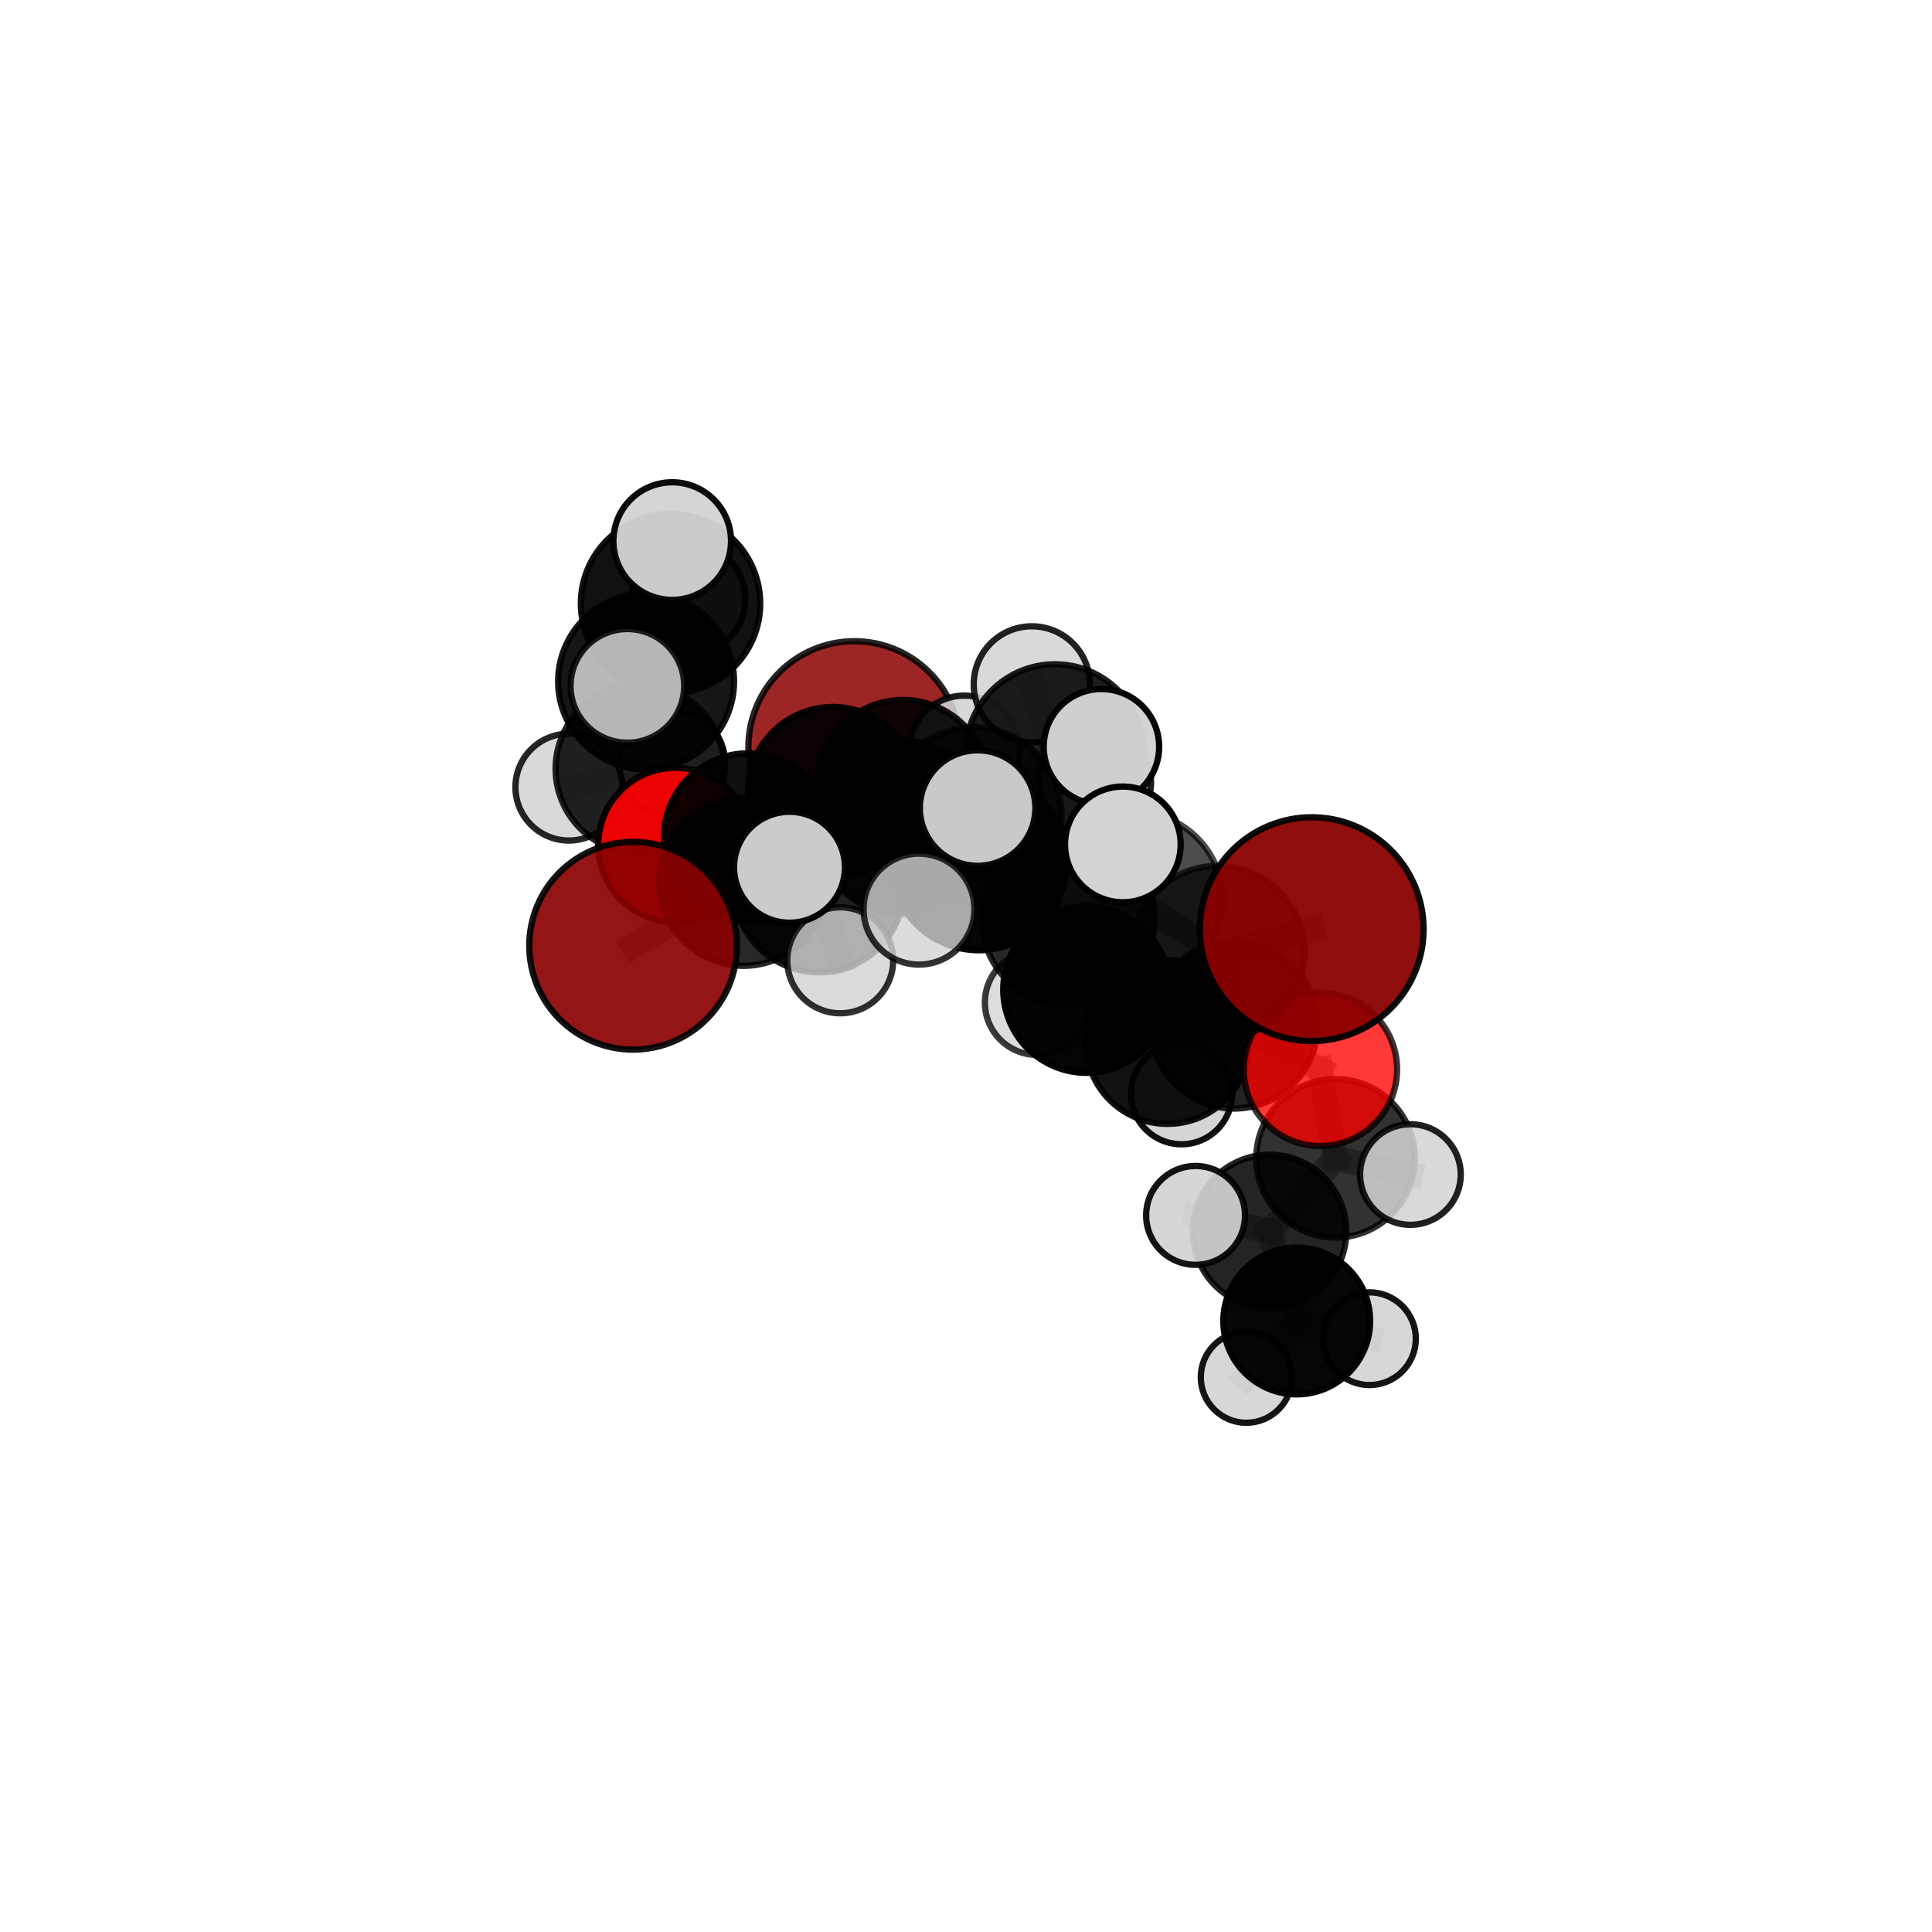 <?xml version="1.0" encoding="utf-8" standalone="no"?>
<!DOCTYPE svg PUBLIC "-//W3C//DTD SVG 1.1//EN"
  "http://www.w3.org/Graphics/SVG/1.1/DTD/svg11.dtd">
<svg xmlns:xlink="http://www.w3.org/1999/xlink" width="153pt" height="153pt" viewBox="0 0 153 153" xmlns="http://www.w3.org/2000/svg" version="1.1">
 <defs>
  <style type="text/css">*{stroke-linejoin: round; stroke-linecap: butt}</style>
 </defs>
 <g id="figure_1">
  <g id="patch_1">
   <path d="M 0 153 
L 153 153 
L 153 0 
L 0 0 
L 0 153 
z
" style="fill: none"/>
  </g>
  <g id="patch_2">
   <path d="M 7.2 145.8 
L 145.8 145.8 
L 145.8 7.2 
L 7.2 7.2 
L 7.2 145.8 
z
" style="fill: none"/>
  </g>
  <g id="axes_1">
   <g id="line2d_1">
    <path d="M 67.659 59.171 
L 65.968 62.718 
" clip-path="url(#p5a6b1f181d)" style="fill: none; stroke: #808080; stroke-opacity: 0.707; stroke-width: 2; stroke-linecap: square"/>
   </g>
   <g id="line2d_2">
    <path d="M 65.968 62.718 
L 59.229 66.311 
" clip-path="url(#p5a6b1f181d)" style="fill: none; stroke: #808080; stroke-opacity: 0.705; stroke-width: 2; stroke-linecap: square"/>
   </g>
   <g id="line2d_3">
    <path d="M 103.876 73.582 
L 96.448 75.44 
" clip-path="url(#p5a6b1f181d)" style="fill: none; stroke: #808080; stroke-opacity: 0.747; stroke-width: 2; stroke-linecap: square"/>
   </g>
   <g id="line2d_4">
    <path d="M 96.448 75.44 
L 97.733 81.175 
" clip-path="url(#p5a6b1f181d)" style="fill: none; stroke: #808080; stroke-opacity: 0.713; stroke-width: 2; stroke-linecap: square"/>
   </g>
   <g id="line2d_5">
    <path d="M 50.137 74.896 
L 58.876 69.83 
" clip-path="url(#p5a6b1f181d)" style="fill: none; stroke: #808080; stroke-opacity: 0.691; stroke-width: 2; stroke-linecap: square"/>
   </g>
   <g id="line2d_6">
    <path d="M 58.876 69.83 
L 59.229 66.311 
" clip-path="url(#p5a6b1f181d)" style="fill: none; stroke: #808080; stroke-opacity: 0.699; stroke-width: 2; stroke-linecap: square"/>
   </g>
   <g id="line2d_7">
    <path d="M 104.566 84.687 
L 97.733 81.175 
" clip-path="url(#p5a6b1f181d)" style="fill: none; stroke: #808080; stroke-opacity: 0.686; stroke-width: 2; stroke-linecap: square"/>
   </g>
   <g id="line2d_8">
    <path d="M 104.566 84.687 
L 105.764 91.729 
" clip-path="url(#p5a6b1f181d)" style="fill: none; stroke: #808080; stroke-opacity: 0.662; stroke-width: 2; stroke-linecap: square"/>
   </g>
   <g id="line2d_9">
    <path d="M 105.764 91.729 
L 100.54 97.517 
" clip-path="url(#p5a6b1f181d)" style="fill: none; stroke: #808080; stroke-opacity: 0.63; stroke-width: 2; stroke-linecap: square"/>
   </g>
   <g id="line2d_10">
    <path d="M 105.764 91.729 
L 111.695 93.014 
" clip-path="url(#p5a6b1f181d)" style="fill: none; stroke: #808080; stroke-opacity: 0.642; stroke-width: 2; stroke-linecap: square"/>
   </g>
   <g id="line2d_11">
    <path d="M 53.485 66.917 
L 59.229 66.311 
" clip-path="url(#p5a6b1f181d)" style="fill: none; stroke: #808080; stroke-opacity: 0.692; stroke-width: 2; stroke-linecap: square"/>
   </g>
   <g id="line2d_12">
    <path d="M 53.485 66.917 
L 50.683 60.88 
" clip-path="url(#p5a6b1f181d)" style="fill: none; stroke: #808080; stroke-opacity: 0.694; stroke-width: 2; stroke-linecap: square"/>
   </g>
   <g id="line2d_13">
    <path d="M 50.683 60.88 
L 51.166 53.959 
" clip-path="url(#p5a6b1f181d)" style="fill: none; stroke: #808080; stroke-opacity: 0.725; stroke-width: 2; stroke-linecap: square"/>
   </g>
   <g id="line2d_14">
    <path d="M 50.683 60.88 
L 45.049 62.334 
" clip-path="url(#p5a6b1f181d)" style="fill: none; stroke: #808080; stroke-opacity: 0.699; stroke-width: 2; stroke-linecap: square"/>
   </g>
   <g id="line2d_15">
    <path d="M 50.683 60.88 
L 53.208 60.432 
" clip-path="url(#p5a6b1f181d)" style="fill: none; stroke: #808080; stroke-opacity: 0.698; stroke-width: 2; stroke-linecap: square"/>
   </g>
   <g id="line2d_16">
    <path d="M 77.119 64.55 
L 71.411 65.514 
" clip-path="url(#p5a6b1f181d)" style="fill: none; stroke: #808080; stroke-opacity: 0.737; stroke-width: 2; stroke-linecap: square"/>
   </g>
   <g id="line2d_17">
    <path d="M 77.119 64.55 
L 83.549 59.675 
" clip-path="url(#p5a6b1f181d)" style="fill: none; stroke: #808080; stroke-opacity: 0.755; stroke-width: 2; stroke-linecap: square"/>
   </g>
   <g id="line2d_18">
    <path d="M 77.119 64.55 
L 77.514 68.284 
" clip-path="url(#p5a6b1f181d)" style="fill: none; stroke: #808080; stroke-opacity: 0.747; stroke-width: 2; stroke-linecap: square"/>
   </g>
   <g id="line2d_19">
    <path d="M 71.411 65.514 
L 64.857 70.261 
" clip-path="url(#p5a6b1f181d)" style="fill: none; stroke: #808080; stroke-opacity: 0.721; stroke-width: 2; stroke-linecap: square"/>
   </g>
   <g id="line2d_20">
    <path d="M 71.411 65.514 
L 71.506 62.258 
" clip-path="url(#p5a6b1f181d)" style="fill: none; stroke: #808080; stroke-opacity: 0.727; stroke-width: 2; stroke-linecap: square"/>
   </g>
   <g id="line2d_21">
    <path d="M 83.549 59.675 
L 81.711 54.196 
" clip-path="url(#p5a6b1f181d)" style="fill: none; stroke: #808080; stroke-opacity: 0.774; stroke-width: 2; stroke-linecap: square"/>
   </g>
   <g id="line2d_22">
    <path d="M 83.549 59.675 
L 87.224 59.139 
" clip-path="url(#p5a6b1f181d)" style="fill: none; stroke: #808080; stroke-opacity: 0.771; stroke-width: 2; stroke-linecap: square"/>
   </g>
   <g id="line2d_23">
    <path d="M 83.549 59.675 
L 86.727 61.903 
" clip-path="url(#p5a6b1f181d)" style="fill: none; stroke: #808080; stroke-opacity: 0.753; stroke-width: 2; stroke-linecap: square"/>
   </g>
   <g id="line2d_24">
    <path d="M 77.514 68.284 
L 72.778 71.995 
" clip-path="url(#p5a6b1f181d)" style="fill: none; stroke: #808080; stroke-opacity: 0.74; stroke-width: 2; stroke-linecap: square"/>
   </g>
   <g id="line2d_25">
    <path d="M 77.514 68.284 
L 77.419 63.991 
" clip-path="url(#p5a6b1f181d)" style="fill: none; stroke: #808080; stroke-opacity: 0.763; stroke-width: 2; stroke-linecap: square"/>
   </g>
   <g id="line2d_26">
    <path d="M 84.592 72.767 
L 77.514 68.284 
" clip-path="url(#p5a6b1f181d)" style="fill: none; stroke: #808080; stroke-opacity: 0.738; stroke-width: 2; stroke-linecap: square"/>
   </g>
   <g id="line2d_27">
    <path d="M 84.592 72.767 
L 89.866 71.291 
" clip-path="url(#p5a6b1f181d)" style="fill: none; stroke: #808080; stroke-opacity: 0.74; stroke-width: 2; stroke-linecap: square"/>
   </g>
   <g id="line2d_28">
    <path d="M 84.592 72.767 
L 86.043 78.368 
" clip-path="url(#p5a6b1f181d)" style="fill: none; stroke: #808080; stroke-opacity: 0.71; stroke-width: 2; stroke-linecap: square"/>
   </g>
   <g id="line2d_29">
    <path d="M 89.866 71.291 
L 96.448 75.44 
" clip-path="url(#p5a6b1f181d)" style="fill: none; stroke: #808080; stroke-opacity: 0.741; stroke-width: 2; stroke-linecap: square"/>
   </g>
   <g id="line2d_30">
    <path d="M 89.866 71.291 
L 88.92 66.872 
" clip-path="url(#p5a6b1f181d)" style="fill: none; stroke: #808080; stroke-opacity: 0.765; stroke-width: 2; stroke-linecap: square"/>
   </g>
   <g id="line2d_31">
    <path d="M 86.043 78.368 
L 92.462 82.531 
" clip-path="url(#p5a6b1f181d)" style="fill: none; stroke: #808080; stroke-opacity: 0.681; stroke-width: 2; stroke-linecap: square"/>
   </g>
   <g id="line2d_32">
    <path d="M 86.043 78.368 
L 82.135 79.403 
" clip-path="url(#p5a6b1f181d)" style="fill: none; stroke: #808080; stroke-opacity: 0.682; stroke-width: 2; stroke-linecap: square"/>
   </g>
   <g id="line2d_33">
    <path d="M 64.857 70.261 
L 58.876 69.83 
" clip-path="url(#p5a6b1f181d)" style="fill: none; stroke: #808080; stroke-opacity: 0.706; stroke-width: 2; stroke-linecap: square"/>
   </g>
   <g id="line2d_34">
    <path d="M 64.857 70.261 
L 62.521 68.68 
" clip-path="url(#p5a6b1f181d)" style="fill: none; stroke: #808080; stroke-opacity: 0.723; stroke-width: 2; stroke-linecap: square"/>
   </g>
   <g id="line2d_35">
    <path d="M 64.857 70.261 
L 66.541 76.049 
" clip-path="url(#p5a6b1f181d)" style="fill: none; stroke: #808080; stroke-opacity: 0.699; stroke-width: 2; stroke-linecap: square"/>
   </g>
   <g id="line2d_36">
    <path d="M 71.506 62.258 
L 65.968 62.718 
" clip-path="url(#p5a6b1f181d)" style="fill: none; stroke: #808080; stroke-opacity: 0.718; stroke-width: 2; stroke-linecap: square"/>
   </g>
   <g id="line2d_37">
    <path d="M 71.506 62.258 
L 76.37 59.483 
" clip-path="url(#p5a6b1f181d)" style="fill: none; stroke: #808080; stroke-opacity: 0.73; stroke-width: 2; stroke-linecap: square"/>
   </g>
   <g id="line2d_38">
    <path d="M 92.462 82.531 
L 97.733 81.175 
" clip-path="url(#p5a6b1f181d)" style="fill: none; stroke: #808080; stroke-opacity: 0.683; stroke-width: 2; stroke-linecap: square"/>
   </g>
   <g id="line2d_39">
    <path d="M 92.462 82.531 
L 93.568 86.618 
" clip-path="url(#p5a6b1f181d)" style="fill: none; stroke: #808080; stroke-opacity: 0.658; stroke-width: 2; stroke-linecap: square"/>
   </g>
   <g id="line2d_40">
    <path d="M 100.54 97.517 
L 102.692 104.612 
" clip-path="url(#p5a6b1f181d)" style="fill: none; stroke: #808080; stroke-opacity: 0.599; stroke-width: 2; stroke-linecap: square"/>
   </g>
   <g id="line2d_41">
    <path d="M 100.54 97.517 
L 94.681 96.251 
" clip-path="url(#p5a6b1f181d)" style="fill: none; stroke: #808080; stroke-opacity: 0.62; stroke-width: 2; stroke-linecap: square"/>
   </g>
   <g id="line2d_42">
    <path d="M 51.166 53.959 
L 53.102 47.795 
" clip-path="url(#p5a6b1f181d)" style="fill: none; stroke: #808080; stroke-opacity: 0.758; stroke-width: 2; stroke-linecap: square"/>
   </g>
   <g id="line2d_43">
    <path d="M 51.166 53.959 
L 49.684 54.316 
" clip-path="url(#p5a6b1f181d)" style="fill: none; stroke: #808080; stroke-opacity: 0.754; stroke-width: 2; stroke-linecap: square"/>
   </g>
   <g id="line2d_44">
    <path d="M 102.692 104.612 
L 98.701 109.066 
" clip-path="url(#p5a6b1f181d)" style="fill: none; stroke: #808080; stroke-opacity: 0.571; stroke-width: 2; stroke-linecap: square"/>
   </g>
   <g id="line2d_45">
    <path d="M 102.692 104.612 
L 108.451 106.014 
" clip-path="url(#p5a6b1f181d)" style="fill: none; stroke: #808080; stroke-opacity: 0.577; stroke-width: 2; stroke-linecap: square"/>
   </g>
   <g id="line2d_46">
    <path d="M 53.102 47.795 
L 53.234 42.85 
" clip-path="url(#p5a6b1f181d)" style="fill: none; stroke: #808080; stroke-opacity: 0.784; stroke-width: 2; stroke-linecap: square"/>
   </g>
   <g id="line2d_47">
    <path d="M 53.102 47.795 
L 54.532 47.432 
" clip-path="url(#p5a6b1f181d)" style="fill: none; stroke: #808080; stroke-opacity: 0.762; stroke-width: 2; stroke-linecap: square"/>
   </g>
   <g id="Path3DCollection_1">
    <path d="M 53.208 64.65 
C 54.327 64.65 55.399 64.205 56.19 63.414 
C 56.981 62.624 57.425 61.551 57.425 60.432 
C 57.425 59.314 56.981 58.241 56.19 57.45 
C 55.399 56.66 54.327 56.215 53.208 56.215 
C 52.09 56.215 51.017 56.66 50.226 57.45 
C 49.436 58.241 48.991 59.314 48.991 60.432 
C 48.991 61.551 49.436 62.624 50.226 63.414 
C 51.017 64.205 52.09 64.65 53.208 64.65 
z
" clip-path="url(#p5a6b1f181d)" style="fill: #d3d3d3; fill-opacity: 0.879; stroke: #000000; stroke-opacity: 0.879; stroke-width: 0.5"/>
    <path d="M 54.532 51.917 
C 55.722 51.917 56.863 51.444 57.704 50.603 
C 58.545 49.762 59.017 48.621 59.017 47.432 
C 59.017 46.242 58.545 45.102 57.704 44.261 
C 56.863 43.419 55.722 42.947 54.532 42.947 
C 53.343 42.947 52.202 43.419 51.361 44.261 
C 50.52 45.102 50.047 46.242 50.047 47.432 
C 50.047 48.621 50.52 49.762 51.361 50.603 
C 52.202 51.444 53.343 51.917 54.532 51.917 
z
" clip-path="url(#p5a6b1f181d)" style="fill: #d3d3d3; fill-opacity: 0.951; stroke: #000000; stroke-opacity: 0.951; stroke-width: 0.5"/>
    <path d="M 67.659 67.564 
C 69.885 67.564 72.02 66.68 73.594 65.106 
C 75.168 63.532 76.052 61.397 76.052 59.171 
C 76.052 56.946 75.168 54.811 73.594 53.237 
C 72.02 51.663 69.885 50.778 67.659 50.778 
C 65.433 50.778 63.298 51.663 61.724 53.237 
C 60.15 54.811 59.266 56.946 59.266 59.171 
C 59.266 61.397 60.15 63.532 61.724 65.106 
C 63.298 66.68 65.433 67.564 67.659 67.564 
z
" clip-path="url(#p5a6b1f181d)" style="fill: #8b0000; fill-opacity: 0.854; stroke: #000000; stroke-opacity: 0.854; stroke-width: 0.5"/>
    <path d="M 45.049 66.565 
C 46.172 66.565 47.248 66.12 48.042 65.326 
C 48.835 64.532 49.281 63.456 49.281 62.334 
C 49.281 61.211 48.835 60.135 48.042 59.341 
C 47.248 58.548 46.172 58.102 45.049 58.102 
C 43.927 58.102 42.851 58.548 42.057 59.341 
C 41.264 60.135 40.818 61.211 40.818 62.334 
C 40.818 63.456 41.264 64.532 42.057 65.326 
C 42.851 66.12 43.927 66.565 45.049 66.565 
z
" clip-path="url(#p5a6b1f181d)" style="fill: #d3d3d3; fill-opacity: 0.849; stroke: #000000; stroke-opacity: 0.849; stroke-width: 0.5"/>
    <path d="M 50.683 67.563 
C 52.455 67.563 54.155 66.859 55.408 65.605 
C 56.661 64.352 57.365 62.652 57.365 60.88 
C 57.365 59.108 56.661 57.408 55.408 56.155 
C 54.155 54.901 52.455 54.197 50.683 54.197 
C 48.91 54.197 47.21 54.901 45.957 56.155 
C 44.704 57.408 44 59.108 44 60.88 
C 44 62.652 44.704 64.352 45.957 65.605 
C 47.21 66.859 48.91 67.563 50.683 67.563 
z
" clip-path="url(#p5a6b1f181d)" style="fill-opacity: 0.856; stroke: #000000; stroke-opacity: 0.856; stroke-width: 0.5"/>
    <path d="M 53.102 54.897 
C 54.985 54.897 56.791 54.149 58.123 52.817 
C 59.455 51.485 60.203 49.679 60.203 47.795 
C 60.203 45.912 59.455 44.106 58.123 42.774 
C 56.791 41.442 54.985 40.694 53.102 40.694 
C 51.218 40.694 49.412 41.442 48.08 42.774 
C 46.748 44.106 46 45.912 46 47.795 
C 46 49.679 46.748 51.485 48.08 52.817 
C 49.412 54.149 51.218 54.897 53.102 54.897 
z
" clip-path="url(#p5a6b1f181d)" style="fill-opacity: 0.932; stroke: #000000; stroke-opacity: 0.932; stroke-width: 0.5"/>
    <path d="M 53.485 73.029 
C 55.106 73.029 56.66 72.385 57.806 71.239 
C 58.953 70.093 59.596 68.538 59.596 66.917 
C 59.596 65.297 58.953 63.742 57.806 62.596 
C 56.66 61.45 55.106 60.806 53.485 60.806 
C 51.864 60.806 50.31 61.45 49.164 62.596 
C 48.017 63.742 47.374 65.297 47.374 66.917 
C 47.374 68.538 48.017 70.093 49.164 71.239 
C 50.31 72.385 51.864 73.029 53.485 73.029 
z
" clip-path="url(#p5a6b1f181d)" style="fill: #ff0000; fill-opacity: 0.911; stroke: #000000; stroke-opacity: 0.911; stroke-width: 0.5"/>
    <path d="M 51.166 60.924 
C 53.013 60.924 54.785 60.19 56.091 58.884 
C 57.397 57.578 58.131 55.806 58.131 53.959 
C 58.131 52.112 57.397 50.34 56.091 49.034 
C 54.785 47.728 53.013 46.994 51.166 46.994 
C 49.319 46.994 47.547 47.728 46.241 49.034 
C 44.935 50.34 44.201 52.112 44.201 53.959 
C 44.201 55.806 44.935 57.578 46.241 58.884 
C 47.547 60.19 49.319 60.924 51.166 60.924 
z
" clip-path="url(#p5a6b1f181d)" style="fill-opacity: 0.911; stroke: #000000; stroke-opacity: 0.911; stroke-width: 0.5"/>
    <path d="M 53.234 47.508 
C 54.469 47.508 55.654 47.018 56.527 46.144 
C 57.401 45.27 57.892 44.086 57.892 42.85 
C 57.892 41.615 57.401 40.43 56.527 39.556 
C 55.654 38.683 54.469 38.192 53.234 38.192 
C 51.998 38.192 50.813 38.683 49.94 39.556 
C 49.066 40.43 48.575 41.615 48.575 42.85 
C 48.575 44.086 49.066 45.27 49.94 46.144 
C 50.813 47.018 51.998 47.508 53.234 47.508 
z
" clip-path="url(#p5a6b1f181d)" style="fill: #d3d3d3; fill-opacity: 0.954; stroke: #000000; stroke-opacity: 0.954; stroke-width: 0.5"/>
    <path d="M 65.968 69.45 
C 67.753 69.45 69.466 68.741 70.728 67.479 
C 71.99 66.216 72.7 64.504 72.7 62.718 
C 72.7 60.933 71.99 59.221 70.728 57.958 
C 69.466 56.696 67.753 55.987 65.968 55.987 
C 64.183 55.987 62.47 56.696 61.208 57.958 
C 59.945 59.221 59.236 60.933 59.236 62.718 
C 59.236 64.504 59.945 66.216 61.208 67.479 
C 62.47 68.741 64.183 69.45 65.968 69.45 
z
" clip-path="url(#p5a6b1f181d)" style="fill-opacity: 0.935; stroke: #000000; stroke-opacity: 0.935; stroke-width: 0.5"/>
    <path d="M 59.229 72.963 
C 60.993 72.963 62.685 72.262 63.933 71.015 
C 65.18 69.767 65.881 68.075 65.881 66.311 
C 65.881 64.547 65.18 62.855 63.933 61.607 
C 62.685 60.36 60.993 59.659 59.229 59.659 
C 57.465 59.659 55.773 60.36 54.525 61.607 
C 53.278 62.855 52.577 64.547 52.577 66.311 
C 52.577 68.075 53.278 69.767 54.525 71.015 
C 55.773 72.262 57.465 72.963 59.229 72.963 
z
" clip-path="url(#p5a6b1f181d)" style="fill-opacity: 0.938; stroke: #000000; stroke-opacity: 0.938; stroke-width: 0.5"/>
    <path d="M 76.37 63.879 
C 77.536 63.879 78.654 63.416 79.478 62.591 
C 80.302 61.767 80.766 60.649 80.766 59.483 
C 80.766 58.318 80.302 57.2 79.478 56.376 
C 78.654 55.551 77.536 55.088 76.37 55.088 
C 75.205 55.088 74.087 55.551 73.262 56.376 
C 72.438 57.2 71.975 58.318 71.975 59.483 
C 71.975 60.649 72.438 61.767 73.262 62.591 
C 74.087 63.416 75.205 63.879 76.37 63.879 
z
" clip-path="url(#p5a6b1f181d)" style="fill: #d3d3d3; fill-opacity: 0.89; stroke: #000000; stroke-opacity: 0.89; stroke-width: 0.5"/>
    <path d="M 49.684 58.816 
C 50.877 58.816 52.022 58.342 52.866 57.498 
C 53.71 56.654 54.184 55.509 54.184 54.316 
C 54.184 53.122 53.71 51.977 52.866 51.133 
C 52.022 50.289 50.877 49.815 49.684 49.815 
C 48.49 49.815 47.345 50.289 46.501 51.133 
C 45.657 51.977 45.183 53.122 45.183 54.316 
C 45.183 55.509 45.657 56.654 46.501 57.498 
C 47.345 58.342 48.49 58.816 49.684 58.816 
z
" clip-path="url(#p5a6b1f181d)" style="fill: #d3d3d3; fill-opacity: 0.863; stroke: #000000; stroke-opacity: 0.863; stroke-width: 0.5"/>
    <path d="M 71.506 69.085 
C 73.317 69.085 75.053 68.366 76.334 67.086 
C 77.614 65.805 78.333 64.069 78.333 62.258 
C 78.333 60.448 77.614 58.711 76.334 57.431 
C 75.053 56.151 73.317 55.431 71.506 55.431 
C 69.696 55.431 67.959 56.151 66.679 57.431 
C 65.399 58.711 64.679 60.448 64.679 62.258 
C 64.679 64.069 65.399 65.805 66.679 67.086 
C 67.959 68.366 69.696 69.085 71.506 69.085 
z
" clip-path="url(#p5a6b1f181d)" style="fill-opacity: 0.907; stroke: #000000; stroke-opacity: 0.907; stroke-width: 0.5"/>
    <path d="M 58.876 76.487 
C 60.642 76.487 62.335 75.786 63.584 74.537 
C 64.832 73.289 65.534 71.595 65.534 69.83 
C 65.534 68.064 64.832 66.371 63.584 65.122 
C 62.335 63.874 60.642 63.172 58.876 63.172 
C 57.111 63.172 55.417 63.874 54.169 65.122 
C 52.92 66.371 52.219 68.064 52.219 69.83 
C 52.219 71.595 52.92 73.289 54.169 74.537 
C 55.417 75.786 57.111 76.487 58.876 76.487 
z
" clip-path="url(#p5a6b1f181d)" style="fill-opacity: 0.84; stroke: #000000; stroke-opacity: 0.84; stroke-width: 0.5"/>
    <path d="M 86.727 66.329 
C 87.901 66.329 89.027 65.863 89.857 65.033 
C 90.687 64.203 91.153 63.077 91.153 61.903 
C 91.153 60.729 90.687 59.604 89.857 58.774 
C 89.027 57.944 87.901 57.477 86.727 57.477 
C 85.553 57.477 84.428 57.944 83.598 58.774 
C 82.768 59.604 82.301 60.729 82.301 61.903 
C 82.301 63.077 82.768 64.203 83.598 65.033 
C 84.428 65.863 85.553 66.329 86.727 66.329 
z
" clip-path="url(#p5a6b1f181d)" style="fill: #d3d3d3; fill-opacity: 0.889; stroke: #000000; stroke-opacity: 0.889; stroke-width: 0.5"/>
    <path d="M 50.137 83.12 
C 52.318 83.12 54.41 82.253 55.952 80.711 
C 57.495 79.169 58.361 77.077 58.361 74.896 
C 58.361 72.715 57.495 70.623 55.952 69.081 
C 54.41 67.539 52.318 66.672 50.137 66.672 
C 47.956 66.672 45.864 67.539 44.322 69.081 
C 42.78 70.623 41.914 72.715 41.914 74.896 
C 41.914 77.077 42.78 79.169 44.322 80.711 
C 45.864 82.253 47.956 83.12 50.137 83.12 
z
" clip-path="url(#p5a6b1f181d)" style="fill: #8b0000; fill-opacity: 0.916; stroke: #000000; stroke-opacity: 0.916; stroke-width: 0.5"/>
    <path d="M 71.411 72.363 
C 73.228 72.363 74.97 71.641 76.254 70.357 
C 77.538 69.073 78.26 67.331 78.26 65.514 
C 78.26 63.698 77.538 61.956 76.254 60.672 
C 74.97 59.388 73.228 58.666 71.411 58.666 
C 69.595 58.666 67.853 59.388 66.569 60.672 
C 65.285 61.956 64.563 63.698 64.563 65.514 
C 64.563 67.331 65.285 69.073 66.569 70.357 
C 67.853 71.641 69.595 72.363 71.411 72.363 
z
" clip-path="url(#p5a6b1f181d)" style="fill-opacity: 0.875; stroke: #000000; stroke-opacity: 0.875; stroke-width: 0.5"/>
    <path d="M 81.711 58.795 
C 82.931 58.795 84.101 58.311 84.964 57.448 
C 85.826 56.586 86.311 55.416 86.311 54.196 
C 86.311 52.976 85.826 51.806 84.964 50.944 
C 84.101 50.081 82.931 49.597 81.711 49.597 
C 80.492 49.597 79.322 50.081 78.459 50.944 
C 77.597 51.806 77.112 52.976 77.112 54.196 
C 77.112 55.416 77.597 56.586 78.459 57.448 
C 79.322 58.311 80.492 58.795 81.711 58.795 
z
" clip-path="url(#p5a6b1f181d)" style="fill: #d3d3d3; fill-opacity: 0.867; stroke: #000000; stroke-opacity: 0.867; stroke-width: 0.5"/>
    <path d="M 64.857 76.999 
C 66.644 76.999 68.358 76.289 69.621 75.025 
C 70.885 73.762 71.595 72.048 71.595 70.261 
C 71.595 68.474 70.885 66.76 69.621 65.496 
C 68.358 64.232 66.644 63.522 64.857 63.522 
C 63.07 63.522 61.356 64.232 60.092 65.496 
C 58.829 66.76 58.119 68.474 58.119 70.261 
C 58.119 72.048 58.829 73.762 60.092 75.025 
C 61.356 76.289 63.07 76.999 64.857 76.999 
z
" clip-path="url(#p5a6b1f181d)" style="fill-opacity: 0.874; stroke: #000000; stroke-opacity: 0.874; stroke-width: 0.5"/>
    <path d="M 66.541 80.245 
C 67.653 80.245 68.721 79.803 69.508 79.016 
C 70.294 78.229 70.736 77.162 70.736 76.049 
C 70.736 74.936 70.294 73.869 69.508 73.082 
C 68.721 72.295 67.653 71.853 66.541 71.853 
C 65.428 71.853 64.361 72.295 63.574 73.082 
C 62.787 73.869 62.345 74.936 62.345 76.049 
C 62.345 77.162 62.787 78.229 63.574 79.016 
C 64.361 79.803 65.428 80.245 66.541 80.245 
z
" clip-path="url(#p5a6b1f181d)" style="fill: #d3d3d3; fill-opacity: 0.806; stroke: #000000; stroke-opacity: 0.806; stroke-width: 0.5"/>
    <path d="M 83.549 66.743 
C 85.424 66.743 87.222 65.999 88.547 64.673 
C 89.873 63.348 90.618 61.549 90.618 59.675 
C 90.618 57.8 89.873 56.002 88.547 54.676 
C 87.222 53.351 85.424 52.606 83.549 52.606 
C 81.675 52.606 79.876 53.351 78.551 54.676 
C 77.225 56.002 76.48 57.8 76.48 59.675 
C 76.48 61.549 77.225 63.348 78.551 64.673 
C 79.876 65.999 81.675 66.743 83.549 66.743 
z
" clip-path="url(#p5a6b1f181d)" style="fill-opacity: 0.88; stroke: #000000; stroke-opacity: 0.88; stroke-width: 0.5"/>
    <path d="M 82.135 83.542 
C 83.232 83.542 84.285 83.106 85.061 82.33 
C 85.838 81.554 86.274 80.501 86.274 79.403 
C 86.274 78.305 85.838 77.252 85.061 76.476 
C 84.285 75.7 83.232 75.264 82.135 75.264 
C 81.037 75.264 79.984 75.7 79.208 76.476 
C 78.431 77.252 77.995 78.305 77.995 79.403 
C 77.995 80.501 78.431 81.554 79.208 82.33 
C 79.984 83.106 81.037 83.542 82.135 83.542 
z
" clip-path="url(#p5a6b1f181d)" style="fill: #d3d3d3; fill-opacity: 0.77; stroke: #000000; stroke-opacity: 0.77; stroke-width: 0.5"/>
    <path d="M 93.568 90.619 
C 94.629 90.619 95.647 90.198 96.397 89.448 
C 97.148 88.697 97.569 87.679 97.569 86.618 
C 97.569 85.557 97.148 84.539 96.397 83.789 
C 95.647 83.039 94.629 82.617 93.568 82.617 
C 92.507 82.617 91.489 83.039 90.739 83.789 
C 89.988 84.539 89.567 85.557 89.567 86.618 
C 89.567 87.679 89.988 88.697 90.739 89.448 
C 91.489 90.198 92.507 90.619 93.568 90.619 
z
" clip-path="url(#p5a6b1f181d)" style="fill: #d3d3d3; fill-opacity: 0.934; stroke: #000000; stroke-opacity: 0.934; stroke-width: 0.5"/>
    <path d="M 77.119 71.505 
C 78.964 71.505 80.733 70.773 82.038 69.468 
C 83.342 68.164 84.075 66.395 84.075 64.55 
C 84.075 62.706 83.342 60.936 82.038 59.632 
C 80.733 58.328 78.964 57.595 77.119 57.595 
C 75.275 57.595 73.506 58.328 72.201 59.632 
C 70.897 60.936 70.164 62.706 70.164 64.55 
C 70.164 66.395 70.897 68.164 72.201 69.468 
C 73.506 70.773 75.275 71.505 77.119 71.505 
z
" clip-path="url(#p5a6b1f181d)" style="fill-opacity: 0.726; stroke: #000000; stroke-opacity: 0.726; stroke-width: 0.5"/>
    <path d="M 62.521 73.072 
C 63.686 73.072 64.803 72.61 65.627 71.786 
C 66.45 70.962 66.913 69.845 66.913 68.68 
C 66.913 67.516 66.45 66.398 65.627 65.575 
C 64.803 64.751 63.686 64.288 62.521 64.288 
C 61.356 64.288 60.239 64.751 59.416 65.575 
C 58.592 66.398 58.129 67.516 58.129 68.68 
C 58.129 69.845 58.592 70.962 59.416 71.786 
C 60.239 72.61 61.356 73.072 62.521 73.072 
z
" clip-path="url(#p5a6b1f181d)" style="fill: #d3d3d3; fill-opacity: 0.961; stroke: #000000; stroke-opacity: 0.961; stroke-width: 0.5"/>
    <path d="M 86.043 84.961 
C 87.791 84.961 89.468 84.266 90.704 83.03 
C 91.941 81.793 92.635 80.116 92.635 78.368 
C 92.635 76.62 91.941 74.943 90.704 73.706 
C 89.468 72.47 87.791 71.775 86.043 71.775 
C 84.294 71.775 82.617 72.47 81.381 73.706 
C 80.145 74.943 79.45 76.62 79.45 78.368 
C 79.45 80.116 80.145 81.793 81.381 83.03 
C 82.617 84.266 84.294 84.961 86.043 84.961 
z
" clip-path="url(#p5a6b1f181d)" style="fill-opacity: 0.981; stroke: #000000; stroke-opacity: 0.981; stroke-width: 0.5"/>
    <path d="M 87.224 63.711 
C 88.437 63.711 89.6 63.229 90.457 62.372 
C 91.315 61.514 91.796 60.351 91.796 59.139 
C 91.796 57.926 91.315 56.763 90.457 55.905 
C 89.6 55.048 88.437 54.566 87.224 54.566 
C 86.011 54.566 84.848 55.048 83.991 55.905 
C 83.133 56.763 82.652 57.926 82.652 59.139 
C 82.652 60.351 83.133 61.514 83.991 62.372 
C 84.848 63.229 86.011 63.711 87.224 63.711 
z
" clip-path="url(#p5a6b1f181d)" style="fill: #d3d3d3; fill-opacity: 0.973; stroke: #000000; stroke-opacity: 0.973; stroke-width: 0.5"/>
    <path d="M 92.462 89.003 
C 94.179 89.003 95.825 88.321 97.038 87.108 
C 98.252 85.894 98.934 84.248 98.934 82.531 
C 98.934 80.815 98.252 79.169 97.038 77.955 
C 95.825 76.741 94.179 76.059 92.462 76.059 
C 90.746 76.059 89.099 76.741 87.886 77.955 
C 86.672 79.169 85.99 80.815 85.99 82.531 
C 85.99 84.248 86.672 85.894 87.886 87.108 
C 89.099 88.321 90.746 89.003 92.462 89.003 
z
" clip-path="url(#p5a6b1f181d)" style="fill-opacity: 0.927; stroke: #000000; stroke-opacity: 0.927; stroke-width: 0.5"/>
    <path d="M 108.451 109.686 
C 109.425 109.686 110.359 109.299 111.047 108.61 
C 111.736 107.922 112.123 106.988 112.123 106.014 
C 112.123 105.04 111.736 104.106 111.047 103.418 
C 110.359 102.729 109.425 102.343 108.451 102.343 
C 107.477 102.343 106.543 102.729 105.855 103.418 
C 105.166 104.106 104.78 105.04 104.78 106.014 
C 104.78 106.988 105.166 107.922 105.855 108.61 
C 106.543 109.299 107.477 109.686 108.451 109.686 
z
" clip-path="url(#p5a6b1f181d)" style="fill: #d3d3d3; fill-opacity: 0.917; stroke: #000000; stroke-opacity: 0.917; stroke-width: 0.5"/>
    <path d="M 98.701 112.674 
C 99.658 112.674 100.576 112.294 101.252 111.618 
C 101.929 110.941 102.309 110.023 102.309 109.066 
C 102.309 108.109 101.929 107.191 101.252 106.515 
C 100.576 105.838 99.658 105.458 98.701 105.458 
C 97.744 105.458 96.826 105.838 96.15 106.515 
C 95.473 107.191 95.093 108.109 95.093 109.066 
C 95.093 110.023 95.473 110.941 96.15 111.618 
C 96.826 112.294 97.744 112.674 98.701 112.674 
z
" clip-path="url(#p5a6b1f181d)" style="fill: #d3d3d3; fill-opacity: 0.917; stroke: #000000; stroke-opacity: 0.917; stroke-width: 0.5"/>
    <path d="M 102.692 110.424 
C 104.233 110.424 105.712 109.811 106.802 108.721 
C 107.892 107.632 108.504 106.153 108.504 104.612 
C 108.504 103.07 107.892 101.592 106.802 100.502 
C 105.712 99.412 104.233 98.799 102.692 98.799 
C 101.151 98.799 99.672 99.412 98.582 100.502 
C 97.492 101.592 96.88 103.07 96.88 104.612 
C 96.88 106.153 97.492 107.632 98.582 108.721 
C 99.672 109.811 101.151 110.424 102.692 110.424 
z
" clip-path="url(#p5a6b1f181d)" style="fill-opacity: 0.973; stroke: #000000; stroke-opacity: 0.973; stroke-width: 0.5"/>
    <path d="M 77.514 75.253 
C 79.362 75.253 81.135 74.519 82.442 73.212 
C 83.749 71.905 84.483 70.132 84.483 68.284 
C 84.483 66.436 83.749 64.663 82.442 63.357 
C 81.135 62.05 79.362 61.315 77.514 61.315 
C 75.666 61.315 73.893 62.05 72.586 63.357 
C 71.279 64.663 70.545 66.436 70.545 68.284 
C 70.545 70.132 71.279 71.905 72.586 73.212 
C 73.893 74.519 75.666 75.253 77.514 75.253 
z
" clip-path="url(#p5a6b1f181d)" style="fill-opacity: 0.975; stroke: #000000; stroke-opacity: 0.975; stroke-width: 0.5"/>
    <path d="M 100.54 103.593 
C 102.152 103.593 103.697 102.953 104.836 101.813 
C 105.976 100.674 106.616 99.129 106.616 97.517 
C 106.616 95.906 105.976 94.361 104.836 93.221 
C 103.697 92.082 102.152 91.442 100.54 91.442 
C 98.929 91.442 97.384 92.082 96.245 93.221 
C 95.105 94.361 94.465 95.906 94.465 97.517 
C 94.465 99.129 95.105 100.674 96.245 101.813 
C 97.384 102.953 98.929 103.593 100.54 103.593 
z
" clip-path="url(#p5a6b1f181d)" style="fill-opacity: 0.858; stroke: #000000; stroke-opacity: 0.858; stroke-width: 0.5"/>
    <path d="M 84.592 79.616 
C 86.408 79.616 88.151 78.894 89.435 77.61 
C 90.719 76.325 91.441 74.583 91.441 72.767 
C 91.441 70.95 90.719 69.208 89.435 67.924 
C 88.151 66.639 86.408 65.918 84.592 65.918 
C 82.776 65.918 81.033 66.639 79.749 67.924 
C 78.465 69.208 77.743 70.95 77.743 72.767 
C 77.743 74.583 78.465 76.325 79.749 77.61 
C 81.033 78.894 82.776 79.616 84.592 79.616 
z
" clip-path="url(#p5a6b1f181d)" style="fill-opacity: 0.842; stroke: #000000; stroke-opacity: 0.842; stroke-width: 0.5"/>
    <path d="M 94.681 100.165 
C 95.719 100.165 96.715 99.753 97.449 99.019 
C 98.183 98.285 98.595 97.289 98.595 96.251 
C 98.595 95.213 98.183 94.218 97.449 93.484 
C 96.715 92.749 95.719 92.337 94.681 92.337 
C 93.643 92.337 92.647 92.749 91.913 93.484 
C 91.179 94.218 90.767 95.213 90.767 96.251 
C 90.767 97.289 91.179 98.285 91.913 99.019 
C 92.647 99.753 93.643 100.165 94.681 100.165 
z
" clip-path="url(#p5a6b1f181d)" style="fill: #d3d3d3; fill-opacity: 0.918; stroke: #000000; stroke-opacity: 0.918; stroke-width: 0.5"/>
    <path d="M 72.778 76.387 
C 73.943 76.387 75.06 75.924 75.884 75.1 
C 76.707 74.277 77.17 73.16 77.17 71.995 
C 77.17 70.83 76.707 69.713 75.884 68.89 
C 75.06 68.066 73.943 67.603 72.778 67.603 
C 71.614 67.603 70.497 68.066 69.673 68.89 
C 68.849 69.713 68.387 70.83 68.387 71.995 
C 68.387 73.16 68.849 74.277 69.673 75.1 
C 70.497 75.924 71.614 76.387 72.778 76.387 
z
" clip-path="url(#p5a6b1f181d)" style="fill: #d3d3d3; fill-opacity: 0.799; stroke: #000000; stroke-opacity: 0.799; stroke-width: 0.5"/>
    <path d="M 105.764 98.007 
C 107.429 98.007 109.026 97.346 110.203 96.168 
C 111.38 94.991 112.042 93.394 112.042 91.729 
C 112.042 90.064 111.38 88.467 110.203 87.29 
C 109.026 86.113 107.429 85.451 105.764 85.451 
C 104.099 85.451 102.502 86.113 101.325 87.29 
C 100.147 88.467 99.486 90.064 99.486 91.729 
C 99.486 93.394 100.147 94.991 101.325 96.168 
C 102.502 97.346 104.099 98.007 105.764 98.007 
z
" clip-path="url(#p5a6b1f181d)" style="fill-opacity: 0.803; stroke: #000000; stroke-opacity: 0.803; stroke-width: 0.5"/>
    <path d="M 111.695 96.998 
C 112.752 96.998 113.765 96.579 114.513 95.831 
C 115.26 95.084 115.68 94.071 115.68 93.014 
C 115.68 91.957 115.26 90.944 114.513 90.197 
C 113.765 89.45 112.752 89.03 111.695 89.03 
C 110.639 89.03 109.625 89.45 108.878 90.197 
C 108.131 90.944 107.711 91.957 107.711 93.014 
C 107.711 94.071 108.131 95.084 108.878 95.831 
C 109.625 96.579 110.639 96.998 111.695 96.998 
z
" clip-path="url(#p5a6b1f181d)" style="fill: #d3d3d3; fill-opacity: 0.869; stroke: #000000; stroke-opacity: 0.869; stroke-width: 0.5"/>
    <path d="M 97.733 87.79 
C 99.487 87.79 101.17 87.093 102.41 85.852 
C 103.651 84.612 104.348 82.929 104.348 81.175 
C 104.348 79.421 103.651 77.738 102.41 76.497 
C 101.17 75.257 99.487 74.56 97.733 74.56 
C 95.979 74.56 94.296 75.257 93.055 76.497 
C 91.815 77.738 91.118 79.421 91.118 81.175 
C 91.118 82.929 91.815 84.612 93.055 85.852 
C 94.296 87.093 95.979 87.79 97.733 87.79 
z
" clip-path="url(#p5a6b1f181d)" style="fill-opacity: 0.865; stroke: #000000; stroke-opacity: 0.865; stroke-width: 0.5"/>
    <path d="M 104.566 90.761 
C 106.177 90.761 107.722 90.121 108.861 88.982 
C 110 87.843 110.64 86.298 110.64 84.687 
C 110.64 83.076 110 81.531 108.861 80.392 
C 107.722 79.252 106.177 78.612 104.566 78.612 
C 102.955 78.612 101.41 79.252 100.271 80.392 
C 99.132 81.531 98.492 83.076 98.492 84.687 
C 98.492 86.298 99.132 87.843 100.271 88.982 
C 101.41 90.121 102.955 90.761 104.566 90.761 
z
" clip-path="url(#p5a6b1f181d)" style="fill: #ff0000; fill-opacity: 0.78; stroke: #000000; stroke-opacity: 0.78; stroke-width: 0.5"/>
    <path d="M 77.419 68.565 
C 78.632 68.565 79.796 68.083 80.653 67.225 
C 81.511 66.367 81.993 65.204 81.993 63.991 
C 81.993 62.778 81.511 61.615 80.653 60.757 
C 79.796 59.9 78.632 59.418 77.419 59.418 
C 76.207 59.418 75.043 59.9 74.186 60.757 
C 73.328 61.615 72.846 62.778 72.846 63.991 
C 72.846 65.204 73.328 66.367 74.186 67.225 
C 75.043 68.083 76.207 68.565 77.419 68.565 
z
" clip-path="url(#p5a6b1f181d)" style="fill: #d3d3d3; fill-opacity: 0.95; stroke: #000000; stroke-opacity: 0.95; stroke-width: 0.5"/>
    <path d="M 89.866 78.276 
C 91.718 78.276 93.495 77.54 94.804 76.23 
C 96.114 74.92 96.85 73.144 96.85 71.291 
C 96.85 69.439 96.114 67.662 94.804 66.353 
C 93.495 65.043 91.718 64.307 89.866 64.307 
C 88.014 64.307 86.237 65.043 84.927 66.353 
C 83.617 67.662 82.882 69.439 82.882 71.291 
C 82.882 73.144 83.617 74.92 84.927 76.23 
C 86.237 77.54 88.014 78.276 89.866 78.276 
z
" clip-path="url(#p5a6b1f181d)" style="fill-opacity: 0.7; stroke: #000000; stroke-opacity: 0.7; stroke-width: 0.5"/>
    <path d="M 96.448 82.313 
C 98.27 82.313 100.019 81.589 101.308 80.3 
C 102.596 79.011 103.321 77.263 103.321 75.44 
C 103.321 73.618 102.596 71.869 101.308 70.58 
C 100.019 69.292 98.27 68.567 96.448 68.567 
C 94.625 68.567 92.877 69.292 91.588 70.58 
C 90.299 71.869 89.575 73.618 89.575 75.44 
C 89.575 77.263 90.299 79.011 91.588 80.3 
C 92.877 81.589 94.625 82.313 96.448 82.313 
z
" clip-path="url(#p5a6b1f181d)" style="fill-opacity: 0.716; stroke: #000000; stroke-opacity: 0.716; stroke-width: 0.5"/>
    <path d="M 88.92 71.453 
C 90.135 71.453 91.3 70.97 92.159 70.111 
C 93.019 69.252 93.501 68.087 93.501 66.872 
C 93.501 65.657 93.019 64.491 92.159 63.632 
C 91.3 62.773 90.135 62.29 88.92 62.29 
C 87.705 62.29 86.54 62.773 85.68 63.632 
C 84.821 64.491 84.339 65.657 84.339 66.872 
C 84.339 68.087 84.821 69.252 85.68 70.111 
C 86.54 70.97 87.705 71.453 88.92 71.453 
z
" clip-path="url(#p5a6b1f181d)" style="fill: #d3d3d3; stroke: #000000; stroke-width: 0.5"/>
    <path d="M 103.876 82.444 
C 106.226 82.444 108.48 81.51 110.142 79.848 
C 111.804 78.186 112.737 75.932 112.737 73.582 
C 112.737 71.232 111.804 68.978 110.142 67.316 
C 108.48 65.654 106.226 64.721 103.876 64.721 
C 101.526 64.721 99.271 65.654 97.61 67.316 
C 95.948 68.978 95.014 71.232 95.014 73.582 
C 95.014 75.932 95.948 78.186 97.61 79.848 
C 99.271 81.51 101.526 82.444 103.876 82.444 
z
" clip-path="url(#p5a6b1f181d)" style="fill: #8b0000; fill-opacity: 0.945; stroke: #000000; stroke-opacity: 0.945; stroke-width: 0.5"/>
   </g>
  </g>
 </g>
 <defs>
  <clipPath id="p5a6b1f181d">
   <rect x="7.2" y="7.2" width="138.6" height="138.6"/>
  </clipPath>
 </defs>
</svg>
